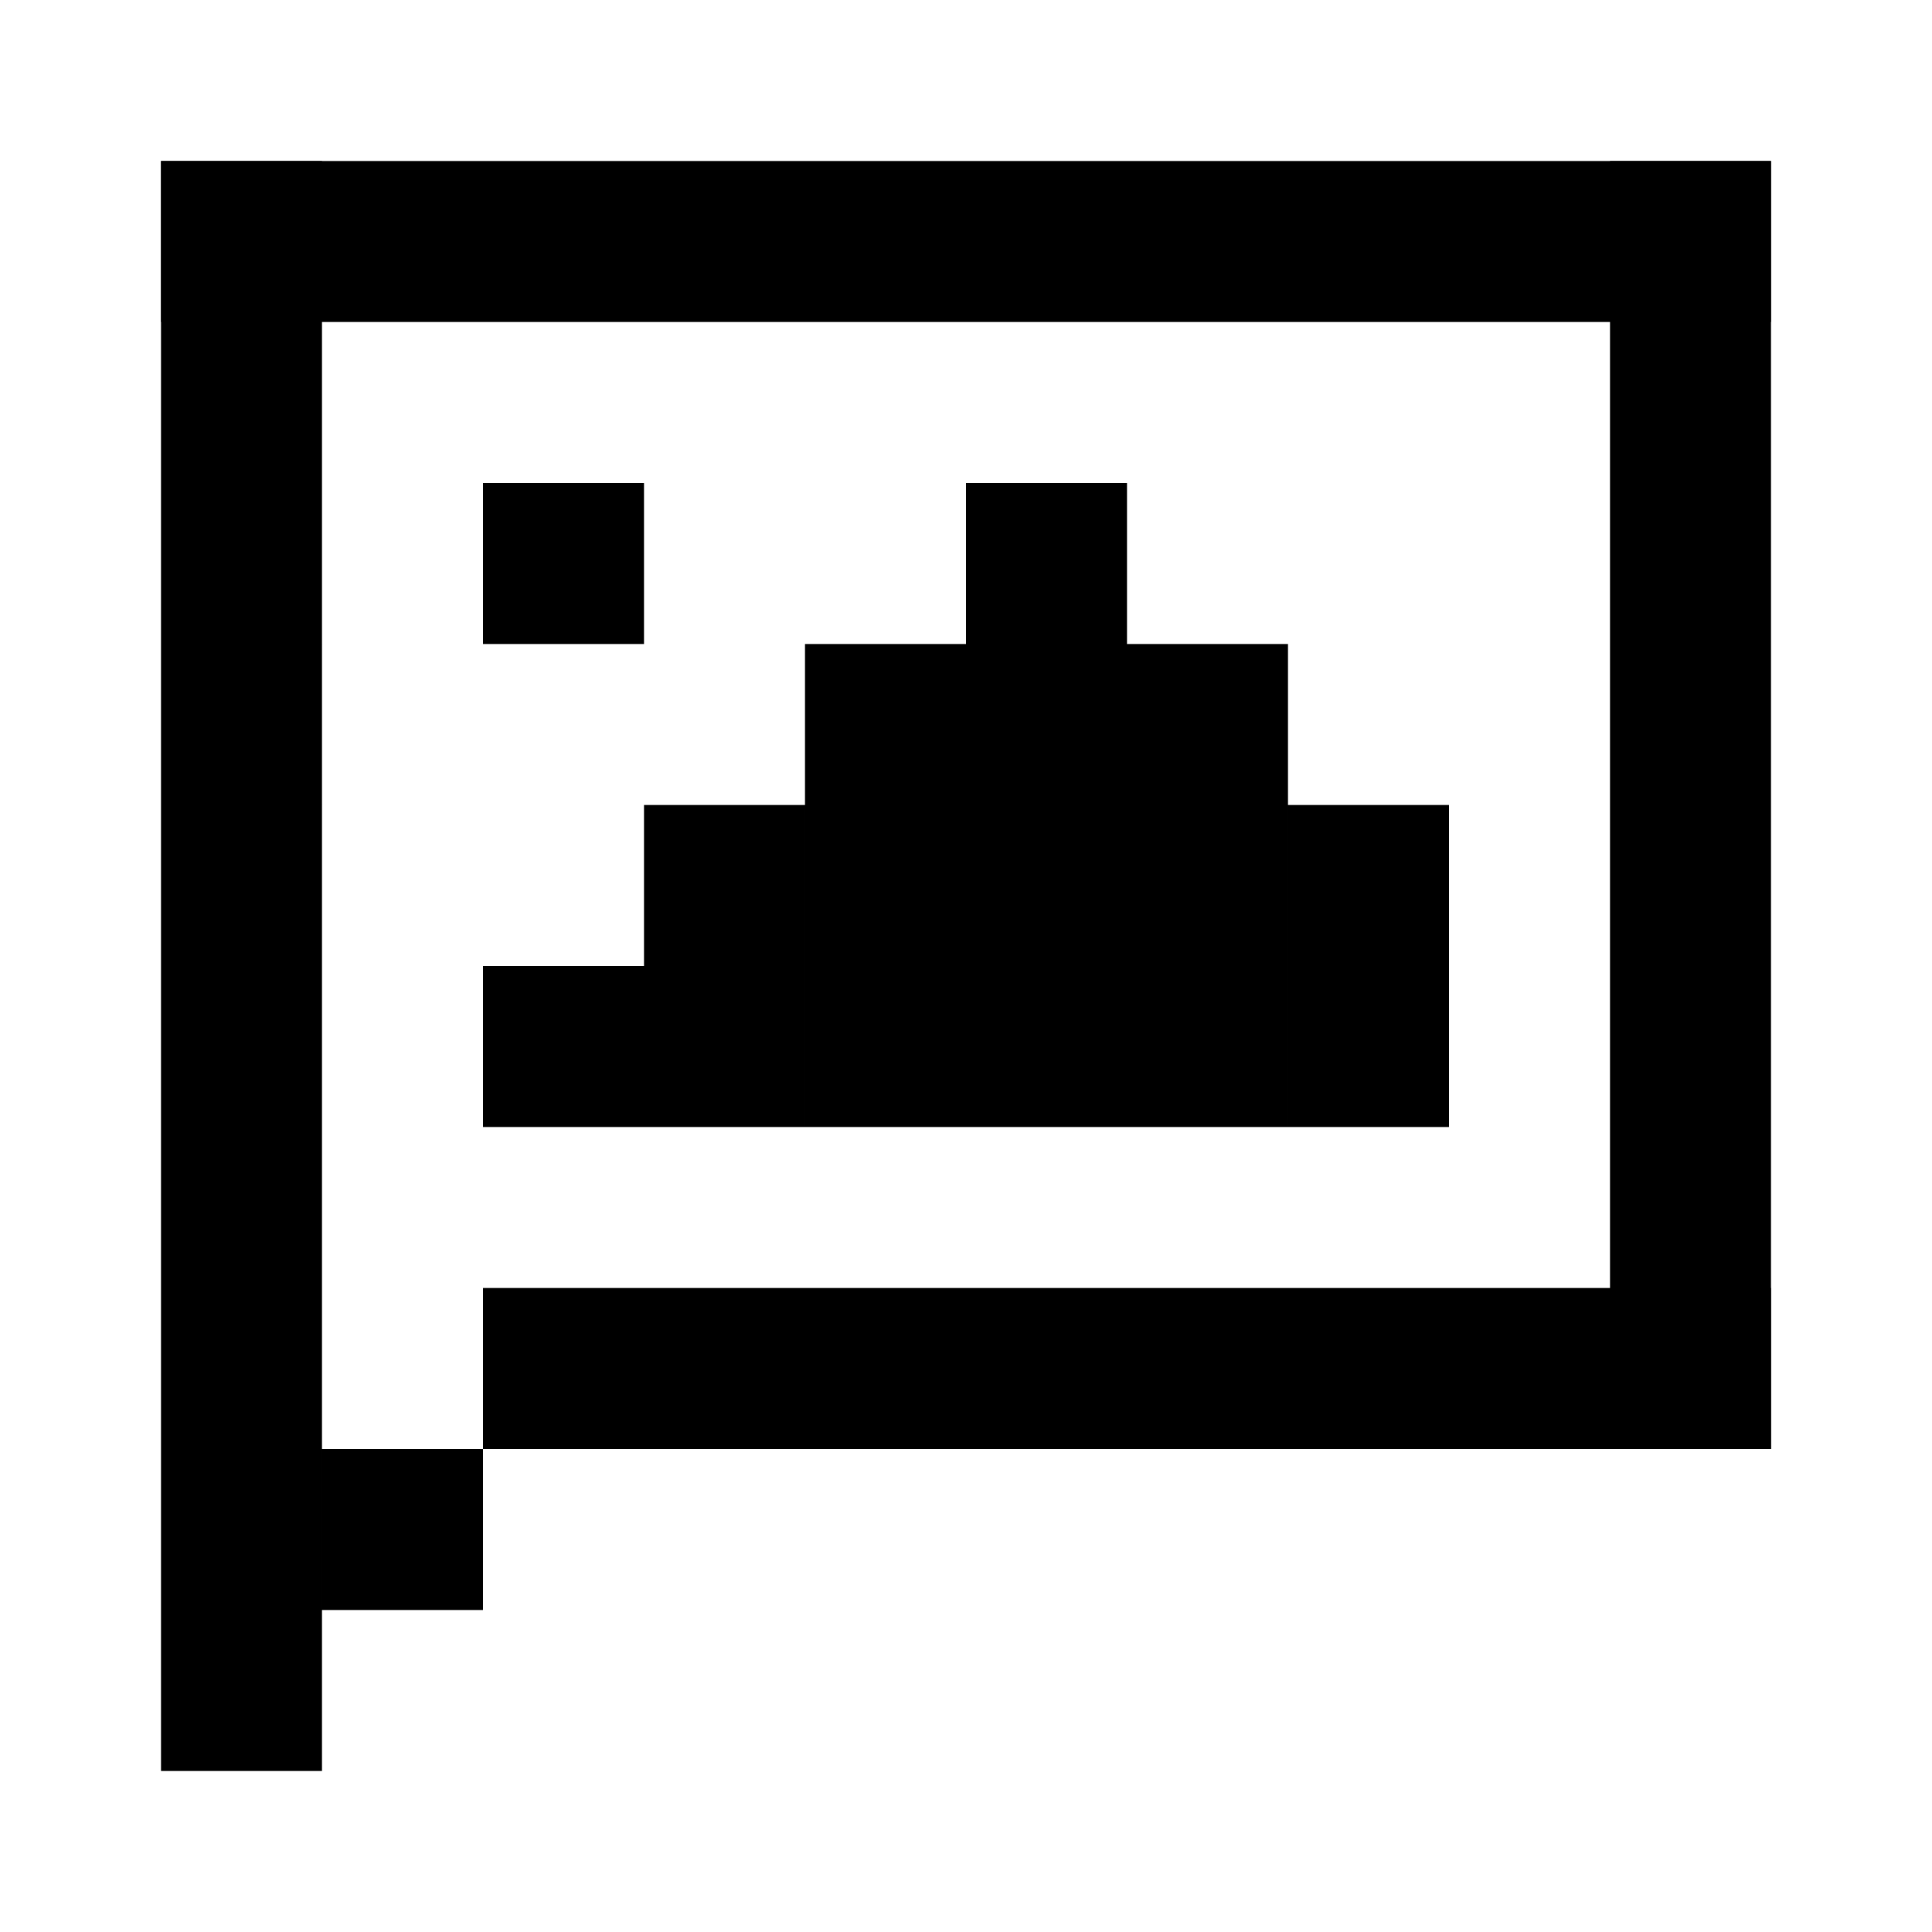 <svg width="24" height="24" fill="none" xmlns="http://www.w3.org/2000/svg"><path fill="#000" d="M22 2H2v2h20zM22 16H6v2h16z"/><path fill="#000" d="M22 2h-2v16h2zM4 2H2v20h2zM6 18H4v2h2zM12 6h2v8h-2zM10 8h2v6h-2zM14 8h2v6h-2zM8 10h2v4H8zM16 10h2v4h-2zM6 12h2v2H6zM6 6h2v2H6z"/></svg>